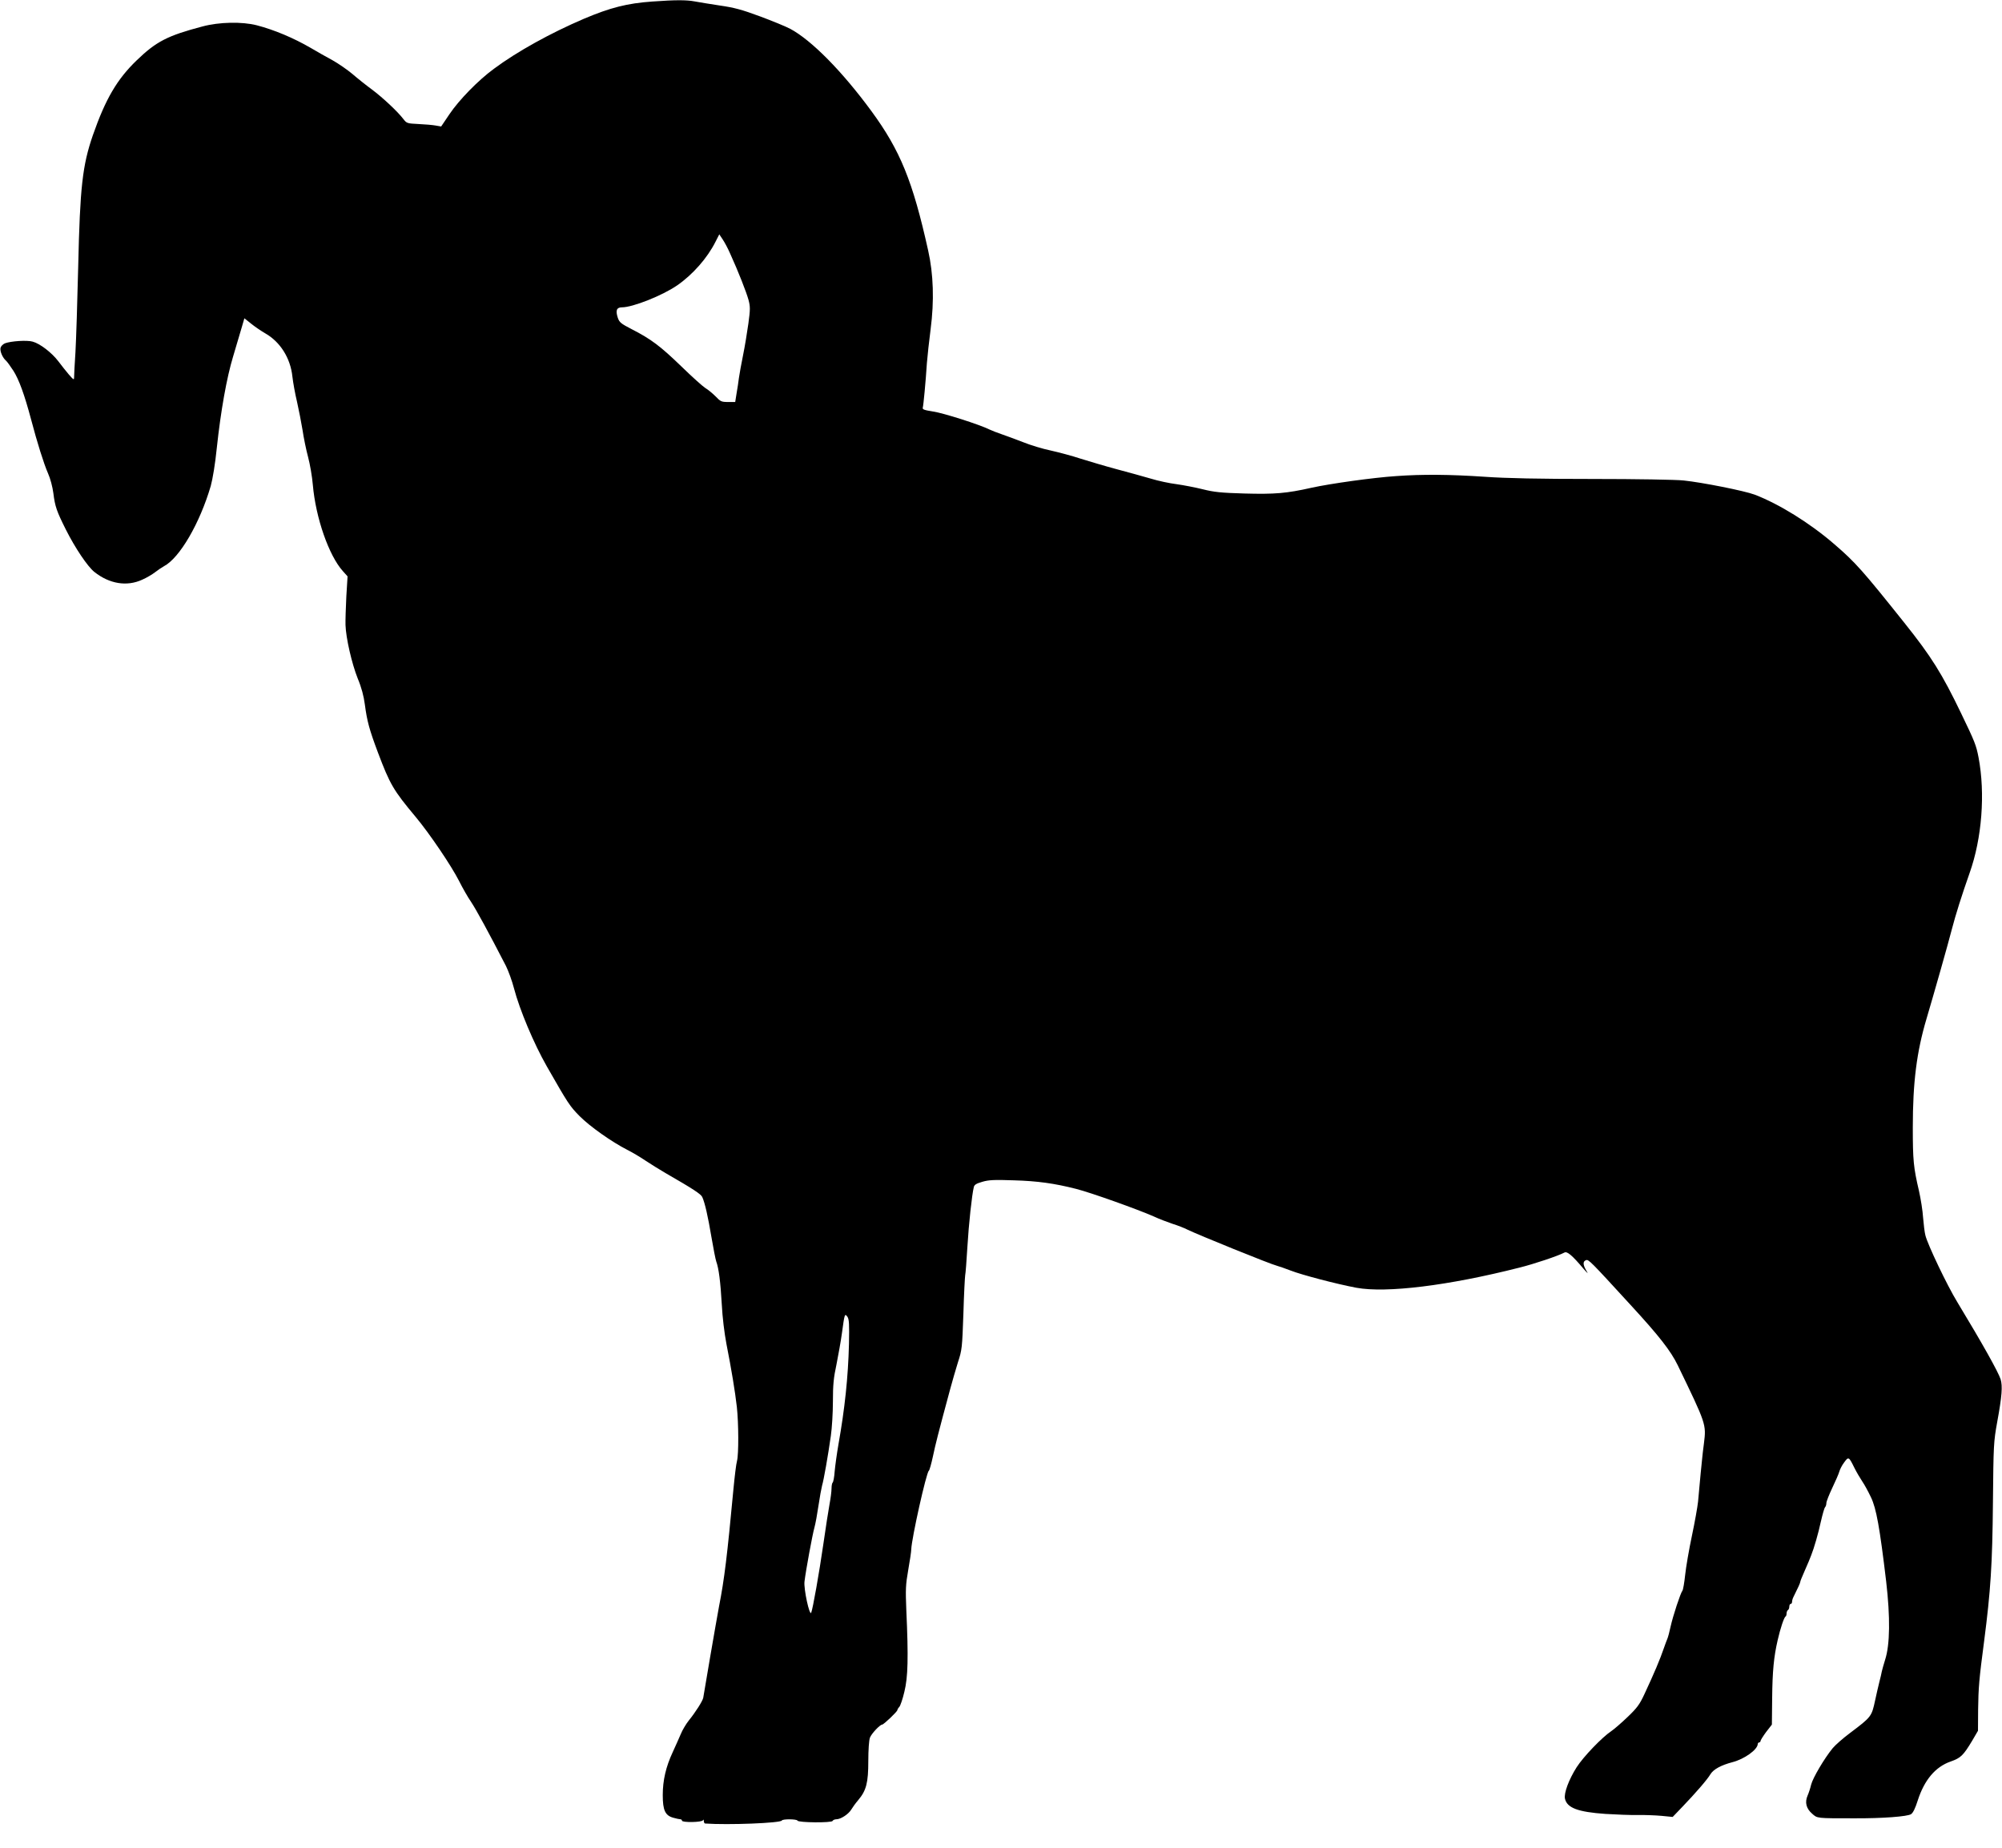 <?xml version="1.0" standalone="no"?>
<!DOCTYPE svg PUBLIC "-//W3C//DTD SVG 20010904//EN"
 "http://www.w3.org/TR/2001/REC-SVG-20010904/DTD/svg10.dtd">
<svg version="1.0" xmlns="http://www.w3.org/2000/svg"
 width="1459pt" height="1347pt" viewBox="0 0 1459 1347"
 preserveAspectRatio="xMidYMid meet">
<g transform="translate(0,1347) scale(0.1,-0.1)"
fill="#000000" stroke="none">
<path d="M4755 13459 c-184 -13 -306 -44 -500 -126 -243 -104 -487 -239 -655
-364 -115 -84 -256 -229 -325 -332 l-60 -89 -40 7 c-22 4 -78 9 -125 11 -82 4
-86 5 -110 36 -42 55 -151 157 -230 216 -41 30 -105 81 -142 113 -37 31 -102
76 -145 100 -43 23 -115 64 -159 90 -124 72 -266 132 -394 165 -106 27 -273
24 -395 -9 -254 -67 -336 -109 -479 -247 -144 -139 -227 -282 -319 -545 -76
-220 -94 -378 -107 -956 -6 -255 -15 -536 -20 -624 -6 -88 -10 -171 -10 -185
0 -21 -3 -20 -38 20 -20 24 -55 67 -77 97 -48 63 -134 129 -187 143 -41 12
-157 4 -201 -12 -15 -6 -30 -21 -33 -33 -6 -24 15 -73 40 -94 8 -7 32 -40 54
-74 40 -63 80 -172 128 -352 45 -171 94 -327 124 -395 17 -38 33 -99 39 -145
12 -97 24 -131 91 -265 68 -135 158 -269 208 -309 110 -87 237 -108 349 -56
32 14 74 39 93 54 19 15 49 35 65 44 114 60 261 312 341 585 14 52 32 158 44
277 29 271 72 512 119 667 22 73 49 166 61 206 l21 72 49 -39 c27 -22 73 -53
102 -70 110 -62 185 -181 199 -316 5 -44 20 -127 34 -185 13 -58 31 -150 40
-205 8 -55 26 -143 40 -195 14 -52 30 -144 35 -205 21 -240 117 -515 219 -628
l34 -38 -9 -147 c-4 -81 -7 -174 -6 -207 3 -96 46 -282 89 -390 28 -67 44
-129 52 -190 16 -121 32 -181 95 -349 88 -233 112 -275 276 -471 101 -121 261
-358 315 -465 26 -52 66 -122 89 -155 35 -52 131 -228 253 -465 18 -36 45
-110 59 -164 41 -156 144 -402 240 -570 155 -271 166 -288 238 -361 74 -75
236 -189 346 -245 36 -18 97 -54 135 -80 39 -26 104 -66 145 -90 203 -117 258
-153 268 -175 19 -42 41 -138 67 -293 14 -83 30 -163 35 -177 18 -48 31 -150
40 -310 5 -97 19 -211 34 -290 37 -188 63 -346 76 -460 13 -119 14 -344 1
-394 -6 -20 -17 -112 -26 -206 -45 -482 -66 -657 -105 -854 -10 -53 -39 -220
-65 -371 -25 -151 -48 -284 -50 -295 -5 -24 -55 -103 -105 -165 -20 -25 -47
-70 -59 -100 -13 -30 -39 -89 -58 -130 -50 -107 -73 -206 -73 -314 0 -111 18
-149 77 -165 21 -6 44 -11 51 -11 6 0 12 -4 12 -10 0 -15 147 -13 153 3 3 7 6
5 6 -5 1 -10 4 -18 9 -19 167 -12 553 3 560 22 5 12 110 11 114 -1 5 -15 251
-17 256 -2 2 6 15 12 28 12 31 0 88 37 108 71 9 15 31 46 50 68 60 71 74 128
74 287 0 78 5 152 12 169 11 29 73 95 89 95 11 0 111 95 111 106 0 4 6 15 14
23 8 9 25 59 37 111 26 105 30 247 14 595 -6 150 -5 184 14 292 12 67 22 135
22 150 3 82 110 561 128 573 5 3 18 50 30 105 19 90 36 158 127 495 14 52 39
138 55 190 30 91 31 105 40 355 4 143 11 269 13 280 3 12 10 104 16 205 10
169 33 382 47 438 4 17 19 26 61 38 46 14 87 16 232 11 170 -5 294 -22 451
-62 108 -27 454 -151 569 -202 36 -17 97 -40 135 -53 39 -12 87 -31 108 -42
73 -36 610 -254 654 -264 15 -4 61 -20 100 -35 79 -31 334 -98 478 -125 218
-40 670 15 1189 147 105 26 281 85 328 110 19 10 57 -22 136 -116 35 -40 39
-43 22 -15 -25 43 -25 66 -2 75 19 7 30 -4 325 -326 208 -226 293 -335 344
-440 208 -430 208 -430 191 -568 -6 -42 -11 -92 -13 -111 -8 -78 -15 -148 -19
-195 -3 -27 -8 -81 -11 -120 -4 -38 -24 -151 -45 -250 -21 -99 -43 -227 -49
-284 -6 -57 -15 -109 -20 -115 -14 -17 -69 -184 -86 -261 -8 -38 -19 -79 -24
-90 -5 -11 -16 -42 -26 -70 -26 -77 -70 -181 -140 -331 -36 -78 -55 -103 -124
-169 -45 -43 -98 -89 -119 -103 -66 -44 -202 -185 -252 -263 -56 -88 -94 -189
-85 -229 15 -67 94 -97 295 -111 80 -5 186 -9 235 -8 50 1 127 -2 173 -6 l82
-8 71 74 c95 99 182 199 204 237 22 36 77 66 160 88 87 22 183 91 185 132 0 6
5 12 10 12 6 0 10 5 10 10 0 6 19 36 41 66 l42 54 2 193 c2 197 12 300 40 422
19 84 47 169 58 173 4 2 7 12 7 22 0 10 5 22 10 25 6 3 10 15 10 26 0 10 5 19
10 19 6 0 10 7 10 15 0 8 4 23 9 33 34 68 51 105 51 113 0 5 12 34 26 66 14
32 30 68 35 81 5 12 13 32 18 45 21 52 52 159 71 247 12 52 25 99 31 105 5 5
9 18 9 30 0 11 20 61 43 110 24 50 47 103 51 118 4 15 19 46 35 67 33 45 34
45 76 -40 15 -30 41 -74 57 -98 16 -23 44 -75 63 -115 39 -81 64 -220 111
-615 30 -259 28 -460 -8 -570 -11 -34 -21 -73 -24 -85 -2 -12 -10 -47 -18 -77
-7 -30 -22 -91 -31 -135 -25 -116 -27 -119 -181 -235 -51 -38 -108 -88 -128
-112 -60 -73 -145 -217 -157 -266 -6 -26 -18 -62 -26 -80 -21 -48 -10 -94 33
-131 39 -35 30 -34 309 -34 206 -1 385 13 412 30 15 10 31 43 49 100 48 149
128 245 240 284 74 26 92 44 157 152 l42 72 1 155 c2 157 7 220 44 500 47 363
60 559 64 1010 4 421 5 440 31 585 35 190 40 263 25 312 -17 53 -132 259 -316
563 -74 121 -215 417 -232 485 -6 22 -13 81 -17 130 -3 50 -17 137 -30 195
-40 171 -45 224 -45 462 0 329 28 551 100 793 54 182 158 548 184 650 28 108
73 250 130 412 90 253 115 579 65 843 -17 88 -27 114 -126 319 -141 293 -217
414 -414 661 -304 381 -356 440 -509 572 -180 156 -405 295 -583 363 -75 28
-382 89 -517 103 -52 6 -349 11 -660 11 -397 0 -633 5 -790 16 -251 17 -453
19 -645 5 -168 -11 -481 -55 -617 -85 -182 -41 -267 -48 -488 -42 -172 5 -221
10 -305 31 -56 14 -141 30 -190 37 -50 6 -135 24 -190 41 -55 16 -167 47 -250
69 -82 22 -199 57 -260 76 -60 20 -158 46 -216 59 -59 12 -151 40 -205 62 -55
21 -124 47 -154 57 -30 10 -71 26 -90 35 -70 35 -335 120 -412 131 -63 10 -77
15 -73 28 5 18 21 186 30 326 4 50 16 160 27 245 27 206 21 402 -18 575 -112
505 -204 730 -414 1016 -213 290 -436 516 -591 599 -32 17 -132 58 -221 91
-132 49 -188 64 -293 79 -71 11 -154 24 -184 30 -59 11 -140 11 -306 -1z m566
-1837 c61 -134 119 -283 134 -338 13 -49 13 -69 -1 -172 -9 -64 -26 -169 -39
-232 -13 -63 -26 -137 -30 -165 -3 -27 -11 -78 -17 -112 l-10 -63 -52 0 c-48
0 -55 3 -91 41 -22 22 -56 50 -75 61 -19 12 -98 83 -175 158 -152 147 -221
199 -360 270 -81 42 -91 50 -103 85 -17 53 -8 75 31 75 78 0 295 86 402 160
113 78 220 199 280 319 l27 53 24 -36 c14 -20 39 -67 55 -104z m866 -7949 c-6
-239 -30 -468 -77 -733 -11 -63 -23 -150 -27 -193 -3 -43 -10 -80 -15 -83 -4
-3 -8 -22 -8 -43 0 -22 -7 -74 -15 -117 -8 -44 -28 -171 -44 -284 -32 -221
-77 -473 -89 -504 -12 -29 -56 174 -49 227 10 83 58 343 72 392 8 28 21 100
30 162 9 61 21 126 26 145 12 39 44 221 64 363 8 55 15 168 15 250 0 121 5
173 26 270 13 66 32 170 40 230 19 139 20 145 40 117 12 -18 14 -53 11 -199z"/>
</g>
</svg>
